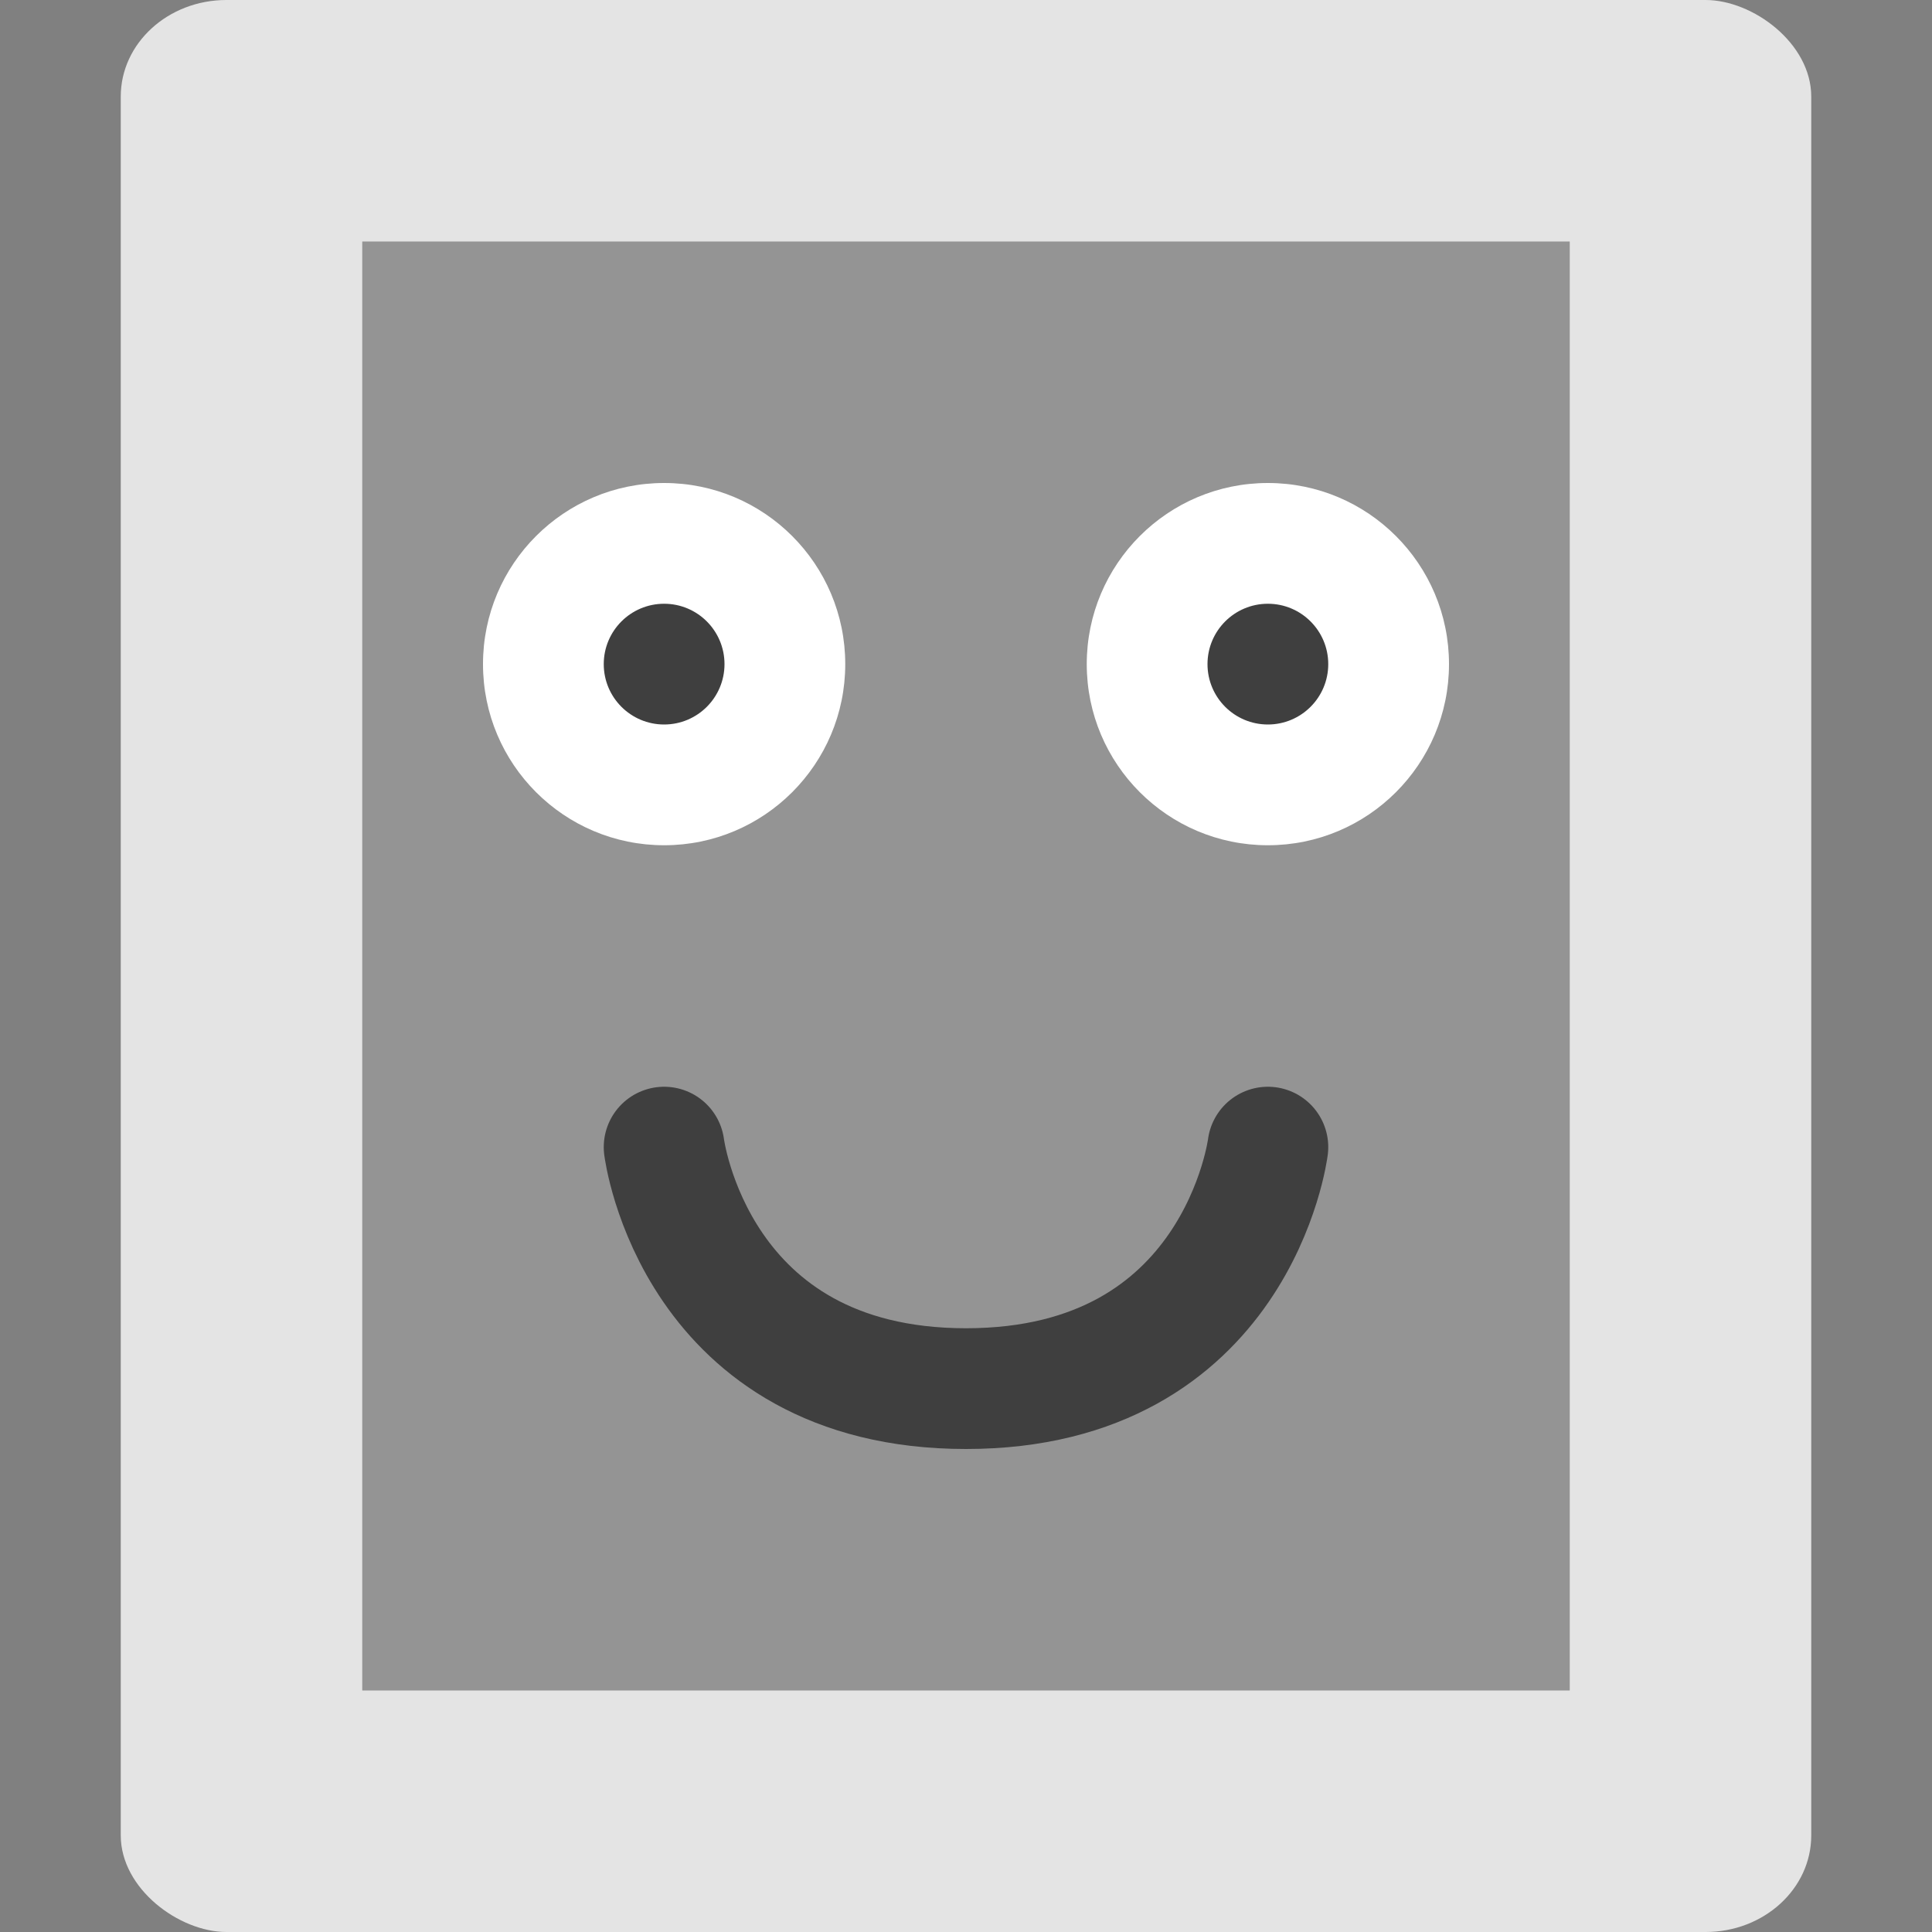 <svg xmlns="http://www.w3.org/2000/svg" width="16" height="16" version="1">
 <rect width="100%" height="100%" fill="#808080" stroke="none"/>
 <rect style="fill:#e4e4e4" width="16" height="14" x="-16" y="-15" rx=".8" ry=".875" transform="matrix(0,-1,-1,0,0,0)"/>
 <rect style="fill:#949494" width="12" height="10" x="-14" y="-13" rx="0" ry="0" transform="matrix(0,-1,-1,0,0,0)"/>
 <path style="fill:none;stroke:#3f3f3f;stroke-linecap:round;stroke-linejoin:round" d="m 5.5,9.5 c 0,0 0.25,2 2.5,2 2.25,0 2.5,-2 2.5,-2"/>
 <circle style="fill:#ffffff" cx="5.5" cy="5.5" r="1.5"/>
 <circle style="fill:#3f3f3f" cx="5.5" cy="5.5" r=".5"/>
 <circle style="fill:#ffffff" cx="10.5" cy="5.5" r="1.5"/>
 <circle style="fill:#3f3f3f" cx="10.5" cy="5.5" r=".5"/>
</svg>
